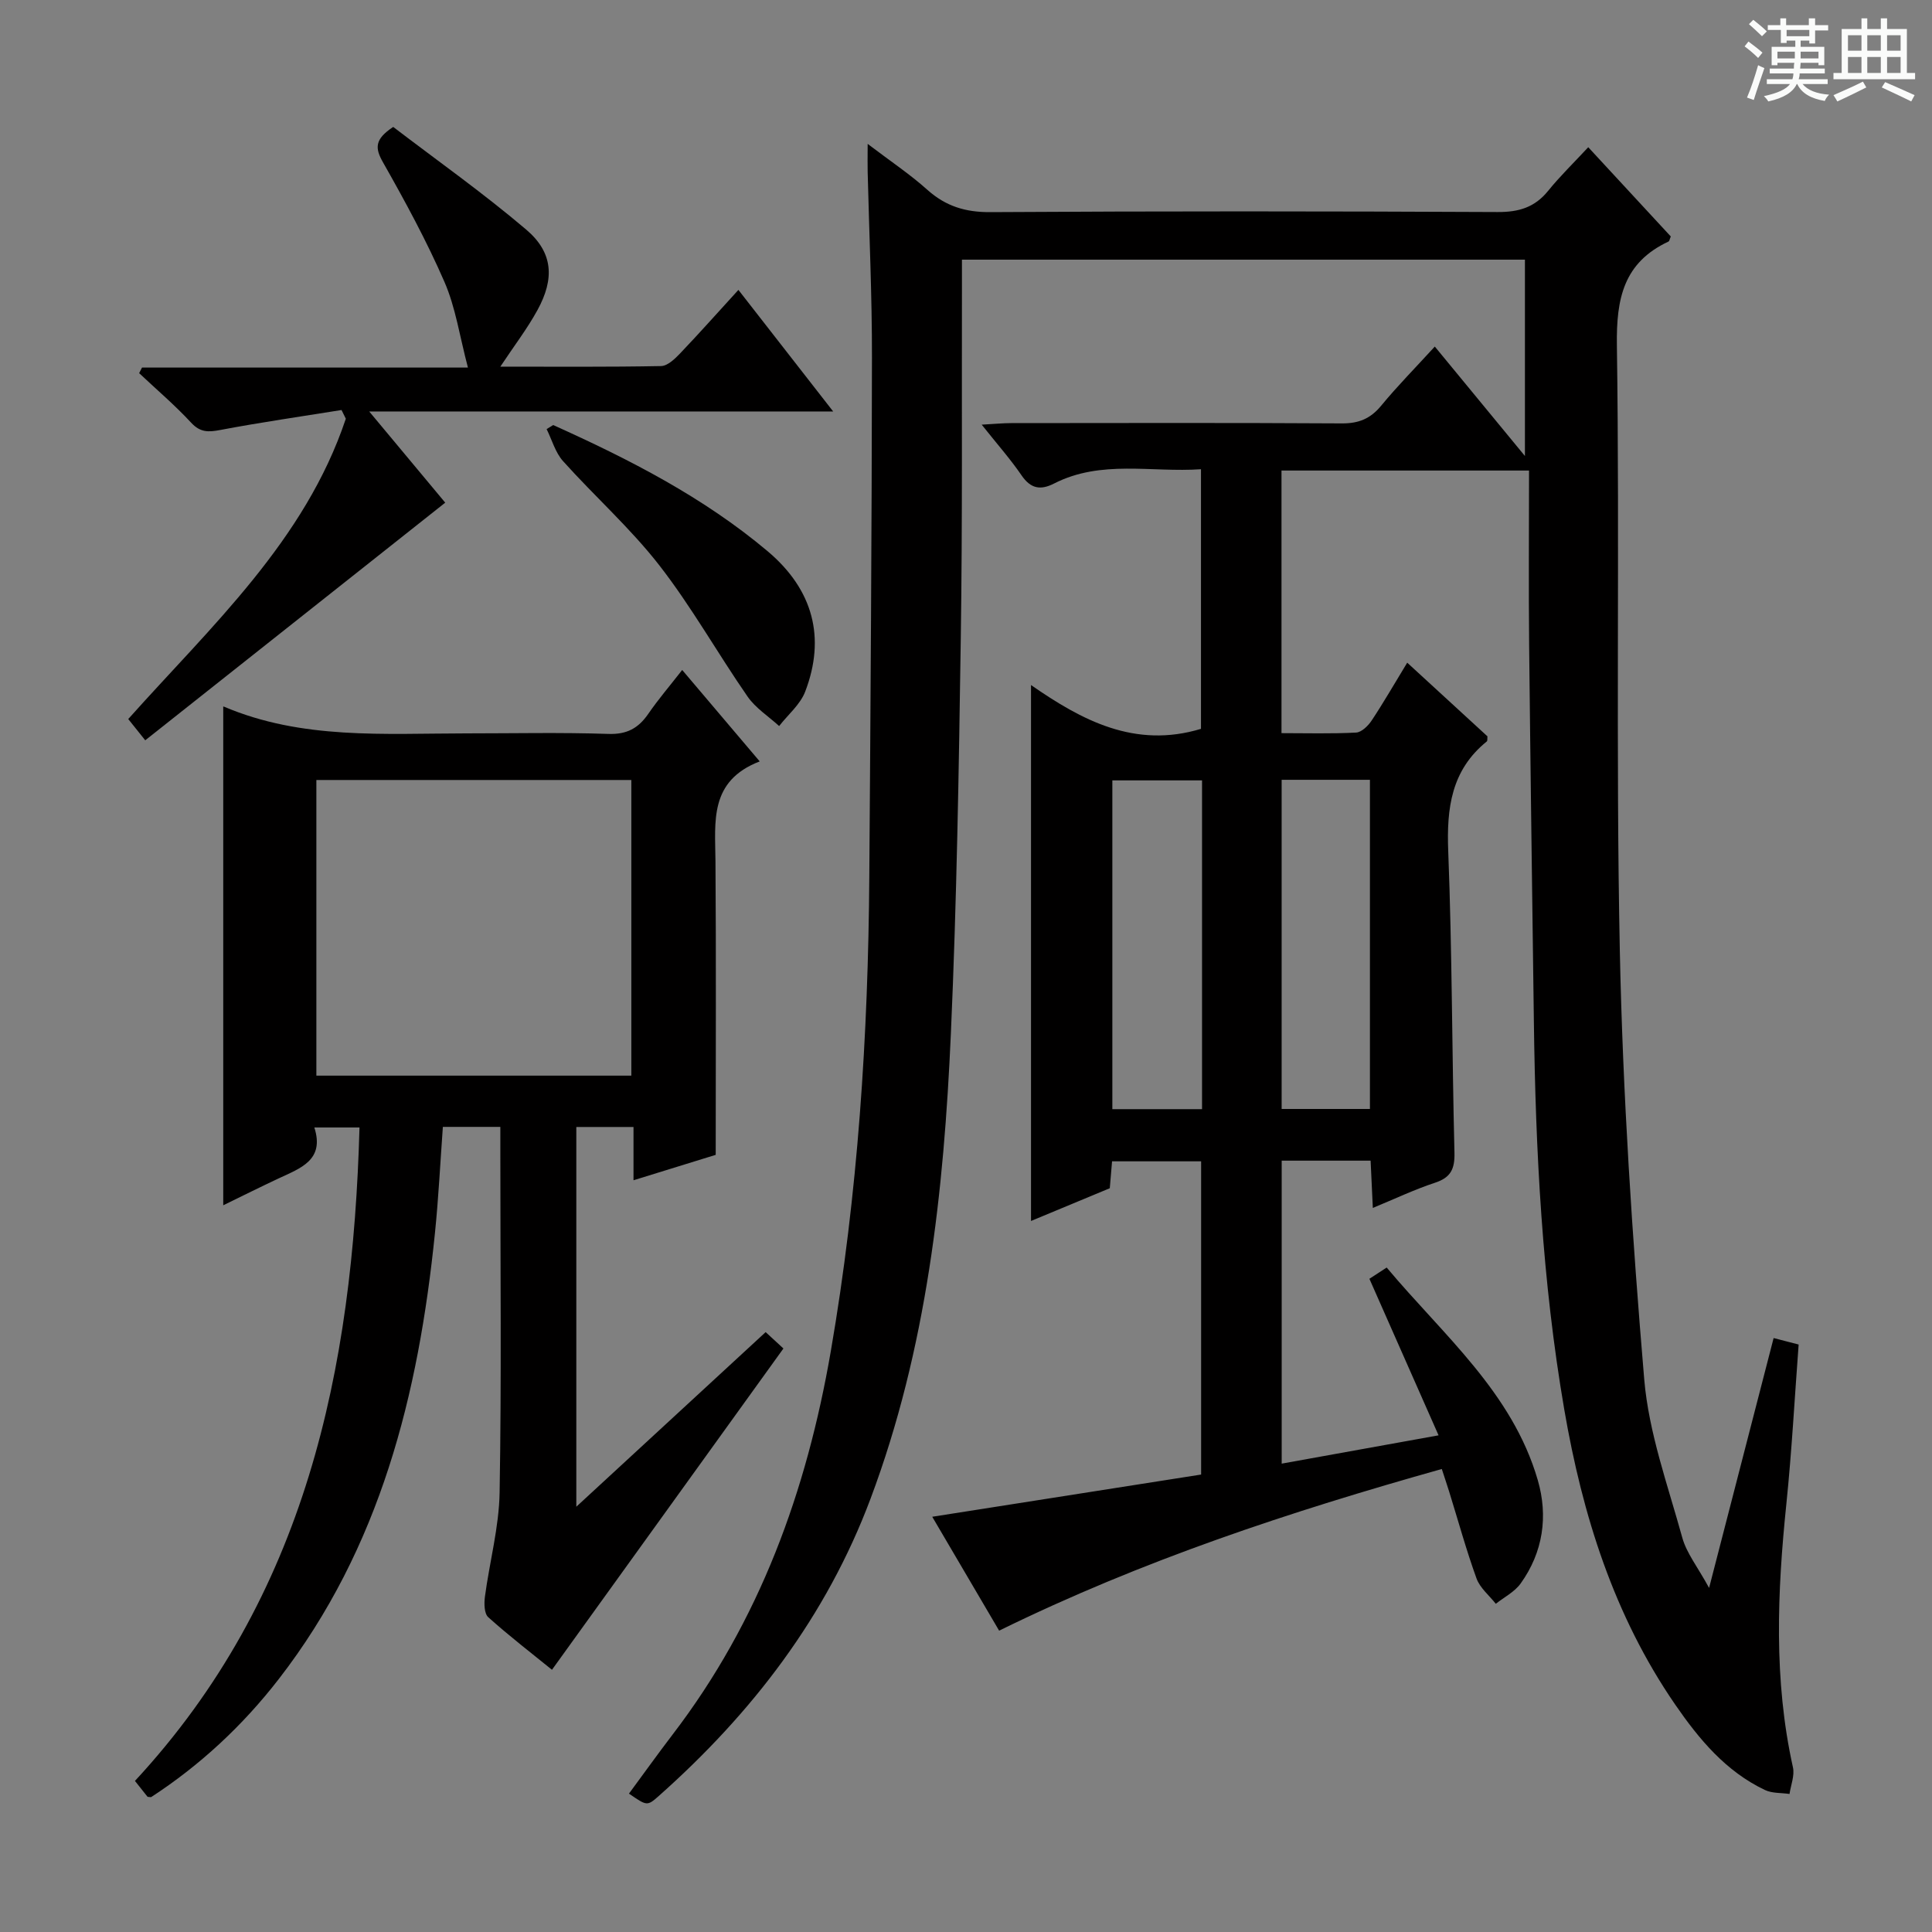 <svg enable-background="new 0 0 400 400" viewBox="0 0 400 400" xmlns="http://www.w3.org/2000/svg"><rect x="0" y="0" width="400" height="400" fill="#808080" stroke="none"/><path d="m361.2 9.6.8-1c.9.7 1.9 1.4 2.9 2.3l-.9 1.1c-1-1-2-1.8-2.8-2.4zm.5 10.6c.9-2.1 1.6-4.3 2.3-6.7.4.2.8.4 1.3.6-.7 2.1-1.5 4.3-2.2 6.6zm.4-15.2.9-.9c1 .8 2 1.6 2.8 2.4l-1 1c-.9-.9-1.8-1.7-2.7-2.5zm12.5-1.2h1.2v1.4h2.7v1.1h-2.7v2.7h-1.2v-.6h-1.8v1.3h4.9v3.8h-1.2v-.5h-3.7c0 .4-.1.9-.1 1.2h5.1v1h-5.2c0 .5-.1.9-.2 1.2h6v1h-5.2c1.1 1.3 2.9 2 5.5 2.2-.4.4-.7.8-.9 1.3-2.9-.5-4.8-1.6-5.7-3.5h-.1c-.8 1.7-2.7 2.9-5.9 3.6-.2-.4-.6-.8-.9-1.1 2.8-.6 4.6-1.4 5.4-2.5h-4.8v-1h5.3c.1-.3.2-.7.2-1.2h-4.9v-1h5c0-.4 0-.8.1-1.2h-3.5v.5h-1.2v-3.8h4.9v-1.3h-1.8v.5h-1.2v-2.7h-2.7v-1h2.6v-1.4h1.2v1.4h4.7v-1.4zm-6.6 8.3h3.6c0-.4 0-.9 0-1.4h-3.6zm1.9-4.6h4.7v-1.3h-4.7zm6.6 3.2h-3.7v1.4h3.7z" fill="#fafbfa"/><path d="m385.3 3.8h1.3v2.2h2.8v-2.2h1.3v2.2h4.1v9.1h1.7v1.3h-16.9v-1.3h1.7v-9.1h4.1v-2.2zm.4 13.1.7 1.2c-1.8.9-3.8 1.9-6 2.9-.2-.4-.5-.8-.8-1.3 2.3-1 4.3-1.9 6.1-2.8zm-3.1-6.4h2.8v-3.2h-2.8zm0 4.6h2.8v-3.3h-2.8zm4-4.6h2.8v-3.2h-2.8zm0 4.6h2.8v-3.3h-2.8zm3.7 1.9c2.1.9 4.1 1.8 6.1 2.7l-.7 1.3c-2.2-1.1-4.2-2-6.1-2.9zm3.2-9.7h-2.8v3.2h2.8zm-2.8 7.8h2.8v-3.3h-2.8z" fill="#fafbfa"/><g fill="#010000"><path d="m206.86 337.61c-4.84-8.24-9.36-15.95-13.85-23.58 18.67-2.93 37.07-5.82 55.67-8.74 0-21.94 0-43.21 0-64.85-6 0-12.06 0-18.44 0-.15 1.74-.3 3.51-.47 5.57-5.42 2.25-10.89 4.53-16.31 6.78 0-36.91 0-73.49 0-110.96 10.51 7.3 21.5 13.21 35.19 9.07 0-17.37 0-35.25 0-53.75-10.28.71-20.67-2.02-30.42 2.96-2.8 1.43-4.83 1.08-6.72-1.68-2.32-3.39-5.06-6.48-8.26-10.51 2.65-.14 4.37-.32 6.09-.32 22.83-.02 45.66-.08 68.49.06 3.5.02 5.92-.99 8.13-3.67 3.37-4.09 7.11-7.87 11.1-12.24 6.18 7.51 12.11 14.71 18.66 22.66 0-14.15 0-27.23 0-40.65-38.62 0-77.2 0-116.56 0v5.35c-.06 24.33.12 48.66-.24 72.99-.4 27.29-.84 54.6-2.05 81.86-1.45 32.76-4.98 65.26-16.63 96.32-9.16 24.43-24.53 44.4-43.85 61.56-2.41 2.14-2.48 2.05-6.17-.49 3.02-4.09 5.97-8.22 9.05-12.25 18.01-23.53 27.74-50.38 32.74-79.35 5.62-32.56 7.74-65.35 7.97-98.31.26-35.81.51-71.61.55-107.42.02-12.81-.58-25.62-.89-38.44-.04-1.48 0-2.96 0-5.79 4.69 3.57 8.76 6.28 12.36 9.51 3.83 3.42 7.91 4.66 13.09 4.62 35-.22 69.99-.19 104.99-.02 4.35.02 7.65-.95 10.42-4.36 2.49-3.08 5.36-5.86 8.33-9.06 6.14 6.64 11.64 12.59 17.09 18.48-.23.52-.27.95-.48 1.05-9.29 4.35-10.82 11.78-10.68 21.49.6 41.82-.25 83.67.61 125.48.61 29.56 2.56 59.13 5.05 88.6.94 11.08 4.89 21.93 7.88 32.78.89 3.21 3.17 6.04 5.55 10.4 4.7-18.17 8.99-34.81 13.36-51.73 1.8.47 3.33.86 5.18 1.34-.84 11.16-1.42 22.09-2.54 32.97-1.88 18.27-2.66 36.45 1.36 54.57.38 1.7-.44 3.67-.71 5.51-1.71-.25-3.6-.11-5.09-.82-8.1-3.85-13.63-10.5-18.59-17.7-12.69-18.45-19.19-39.21-22.95-61.04-4.58-26.64-5.95-53.51-6.3-80.46-.34-25.98-.71-51.95-.98-77.93-.12-11.93-.02-23.86-.02-36.05-17.73 0-34.31 0-51.25 0v54.37c5.22 0 10.35.15 15.45-.12 1.13-.06 2.49-1.4 3.22-2.5 2.47-3.72 4.7-7.61 7.36-11.97 5.75 5.28 11.2 10.29 16.61 15.25-.05.44.04.92-.14 1.06-7.34 5.94-8.33 13.78-7.98 22.71.81 20.79.77 41.62 1.29 62.42.08 3.35-.73 5.15-4.02 6.23-4.23 1.39-8.27 3.32-12.88 5.22-.16-3.48-.31-6.52-.46-9.79-6.18 0-12.11 0-18.41 0v62.73c10.5-1.89 20.86-3.76 32.48-5.86-4.86-10.99-9.51-21.52-14.32-32.41.7-.46 1.9-1.24 3.58-2.33 11.69 13.98 25.99 25.8 31.28 44.01 2.17 7.47 1.11 14.92-3.55 21.41-1.25 1.74-3.4 2.82-5.14 4.2-1.36-1.73-3.27-3.27-3.99-5.24-2.14-5.92-3.81-12.01-5.68-18.03-.44-1.41-.92-2.81-1.51-4.64-31.35 8.81-61.97 18.9-91.65 33.47zm42.01-176.04c-6.55 0-12.59 0-18.57 0v68.07h18.57c0-22.8 0-45.24 0-68.07zm16.48-.12v68.15h18.28c0-22.96 0-45.51 0-68.15-6.28 0-12.19 0-18.28 0z"/><path d="m157.29 157.64c-10.51 4.05-9.22 12.49-9.16 20.66.15 19.96.05 39.93.05 60.8-4.54 1.4-10.49 3.24-17.02 5.26 0-3.91 0-7.31 0-11.03-4.17 0-7.88 0-11.84 0v78.62c13.36-12.32 26.12-24.09 39.2-36.15 1.32 1.21 2.6 2.39 3.68 3.39-15.98 22.19-31.81 44.16-47.92 66.52-4.12-3.35-8.81-6.95-13.19-10.88-.85-.76-.88-2.86-.69-4.27.96-7.2 2.92-14.37 3.04-21.57.4-23.33.15-46.66.15-69.99 0-1.8 0-3.6 0-5.69-4.08 0-7.67 0-11.9 0-.53 7.26-.89 14.65-1.64 21.99-3.39 33.36-11.28 65.16-32.35 92.35-7.5 9.68-16.34 17.87-26.42 24.43-.46-.06-.69-.02-.76-.11-.83-1.02-1.64-2.06-2.58-3.25 35.39-38.18 45.1-85.09 46.49-135.29-2.93 0-5.8 0-9.35 0 2.18 6.78-2.89 8.43-7.42 10.56-3.71 1.74-7.38 3.57-11.44 5.55 0-34.79 0-68.94 0-103.2-.15.05.04-.09.14-.04 16.15 6.88 33.2 5.55 50.1 5.54 9.83 0 19.67-.22 29.5.11 3.84.13 6.21-1.18 8.27-4.17 2.06-3 4.45-5.78 7.01-9.07 5.22 6.16 10.21 12.05 16.05 18.93zm-26.58 65.06c0-20.56 0-40.8 0-61.21-21.85 0-43.42 0-65.21 0v61.21z"/><path d="m30.07 153.27c-1.71-2.14-2.51-3.14-3.52-4.4 17.22-19.28 36.59-36.91 45.05-62.18-.3-.6-.59-1.2-.89-1.8-8.37 1.35-16.76 2.55-25.09 4.13-2.48.47-4.15.54-6.05-1.51-3.36-3.63-7.15-6.85-10.76-10.25.2-.39.39-.77.59-1.16h67.48c-1.72-6.5-2.55-12.42-4.85-17.71-3.7-8.51-8.16-16.71-12.74-24.79-1.67-2.94-1.76-4.76 2.12-7.32 9 6.88 18.61 13.67 27.54 21.26 5.56 4.73 5.91 10.13 2.32 16.67-2.12 3.87-4.84 7.41-7.68 11.7 11.45 0 22.37.09 33.28-.12 1.34-.03 2.85-1.48 3.92-2.6 3.99-4.18 7.82-8.5 12.09-13.17 6.54 8.39 12.74 16.34 19.62 25.17-32.08 0-63.34 0-96.06 0 5.89 7.06 10.81 12.97 15.74 18.88-20.72 16.4-41.32 32.73-62.11 49.2z"/><path d="m114.53 88c15.73 7.08 31.07 14.92 44.37 26.1 9.51 8 12.06 17.98 7.81 29.08-1.02 2.68-3.56 4.78-5.4 7.14-2.2-2.01-4.87-3.71-6.53-6.1-6.22-8.97-11.59-18.58-18.27-27.17-5.99-7.7-13.39-14.28-19.93-21.57-1.61-1.79-2.3-4.41-3.41-6.64.45-.27.91-.55 1.36-.84z"/></g></svg>